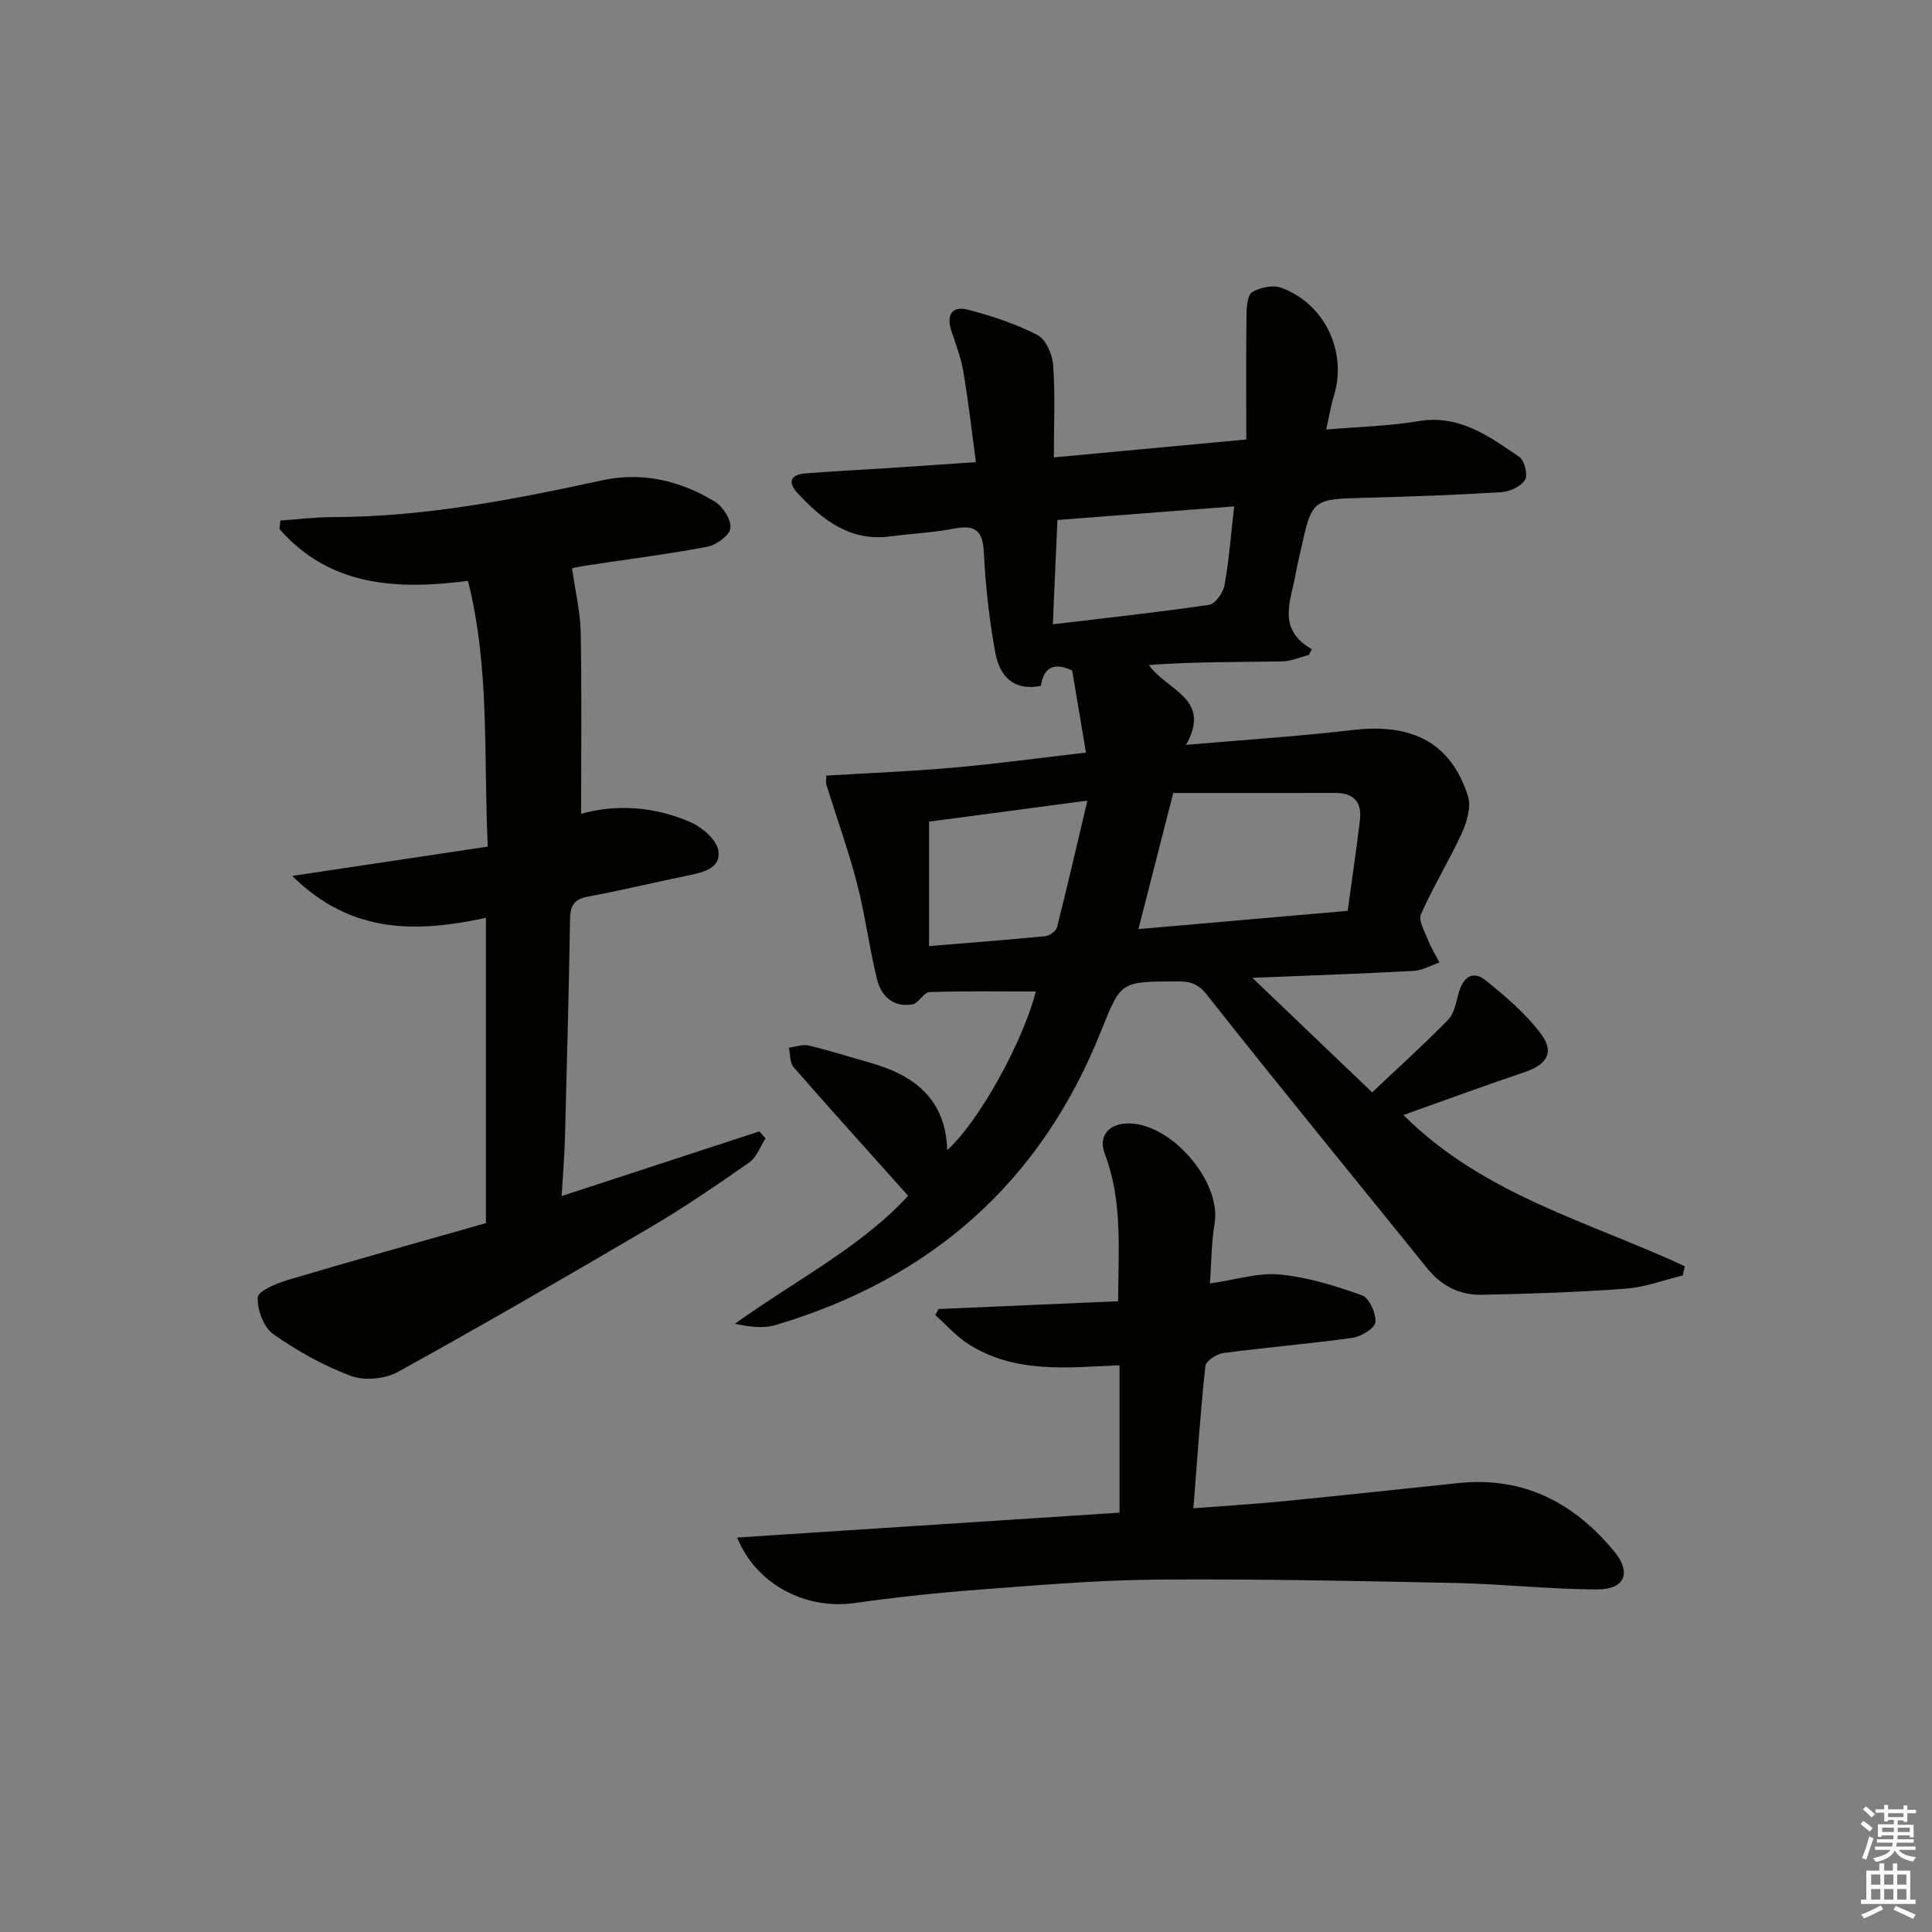 <svg enable-background="new 0 0 400 400" viewBox="0 0 400 400" xmlns="http://www.w3.org/2000/svg"><rect x="0" y="0" width="400" height="400" fill="#808080" stroke="none"/><g fill="#010100"><path d="m188.02 247.57c-8.1-9.05-15.98-17.77-23.7-26.61-.81-.93-.69-2.67-1-4.04 1.38-.18 2.85-.76 4.11-.46 4.19.99 8.3 2.32 12.45 3.48 9.15 2.56 15.9 7.37 16.23 18.17 6.61-5.93 15.73-22.51 18.34-32.83-7.31 0-14.67-.12-22.02.12-1.19.04-2.21 2.31-3.49 2.54-3.96.69-6.5-1.67-7.37-5.2-1.61-6.59-2.45-13.38-4.16-19.94-1.78-6.85-4.21-13.53-6.31-20.31-.18-.59-.02-1.29-.02-1.91 8.88-.54 17.69-.88 26.45-1.66 8.91-.79 17.78-2 27.31-3.11-1.01-6.03-1.96-11.64-2.86-16.99-4.13-1.95-5.95-.25-6.48 3.18-5.97 1.17-8.59-2.34-9.43-6.87-1.26-6.83-2.03-13.79-2.37-20.72-.22-4.51-1.73-5.81-6.09-4.98-4.39.84-8.9 1.05-13.35 1.63-8.26 1.08-13.92-3.38-19.07-8.89-2.24-2.4-1.48-3.93 1.66-4.17 5.47-.43 10.95-.7 16.42-1.05 5.96-.39 11.91-.8 18.78-1.26-.86-6.37-1.55-12.53-2.58-18.64-.49-2.9-1.55-5.71-2.49-8.52-1.1-3.3.09-5.27 3.42-4.41 4.93 1.28 9.87 2.92 14.39 5.24 1.73.89 3.09 3.98 3.25 6.17.44 6.1.15 12.25.15 19.17 13.5-1.26 26.26-2.45 39.84-3.71 0-9.13-.06-17.68.05-26.23.02-1.51.29-3.82 1.22-4.33 1.68-.91 4.22-1.49 5.92-.87 9.06 3.28 13.75 13.28 10.95 22.38-.63 2.05-.96 4.18-1.6 6.99 6.68-.57 12.95-.7 19.06-1.73 8.51-1.44 14.68 3.13 20.94 7.41 1.07.73 1.8 3.76 1.16 4.76-.87 1.37-3.16 2.42-4.91 2.53-9.3.58-18.61.91-27.93 1.15-11.24.29-11.24.22-13.61 11-.36 1.62-.77 3.23-1.05 4.87-.96 5.49-3.93 11.32 3.36 15.49-.19.39-.39.79-.58 1.18-1.86.47-3.71 1.32-5.57 1.35-9.13.14-18.25.06-27.57.74 3.68 5.32 13.13 6.87 7.68 16.54 12.09-1.05 23.34-1.77 34.53-3.08 12.33-1.45 20.31 2.64 23.84 13.66.71 2.22-.2 5.35-1.25 7.66-2.6 5.7-5.93 11.06-8.46 16.79-.59 1.33.76 3.62 1.45 5.38.63 1.61 1.57 3.1 2.37 4.64-1.77.6-3.52 1.64-5.32 1.74-10.72.58-21.46.95-33.42 1.44 8.56 8.18 16.3 15.58 24.8 23.71 5.31-5.02 10.69-9.87 15.75-15.05 1.25-1.28 1.62-3.53 2.13-5.41.89-3.28 2.84-4.97 5.71-2.66 4.08 3.28 8.18 6.8 11.31 10.94 2.95 3.9 1.31 6.44-3.43 8.03-8.29 2.78-16.49 5.82-24.99 8.84 16.52 16.52 38.4 22.08 58.23 31.3-.13.64-.25 1.27-.38 1.91-3.93.95-7.81 2.44-11.79 2.74-9.93.74-19.9 1.07-29.87 1.27-4.51.09-8.31-1.81-11.26-5.46-15.24-18.92-30.67-37.68-45.71-56.76-2.12-2.69-4.16-2.68-6.74-2.66-11 .06-11.02.06-15.07 10.25-12.48 31.37-35.27 51.36-67.42 60.9-2.57.76-5.49.36-8.41-.27 12.63-9.04 26.33-16.03 35.87-26.5zm54.89-83.39c-2.59 10.13-4.86 18.98-7.21 28.18 14.82-1.29 28.79-2.51 43.32-3.78.87-6.36 1.79-12.57 2.54-18.79.44-3.69-1.26-5.63-5.11-5.62-11.26.03-22.51.01-33.54.01zm-17.78 1.58c-12.21 1.62-22.49 2.98-32.78 4.35v25.77c8.26-.68 16.18-1.28 24.09-2.06.89-.09 2.21-1.07 2.41-1.87 2.1-8.29 4.02-16.61 6.28-26.19zm-7.15-36.51c11.33-1.35 21.88-2.48 32.37-4.03 1.27-.19 2.9-2.54 3.18-4.11.93-5.16 1.32-10.42 1.99-16.27-12.42.96-24.44 1.88-36.59 2.82-.32 7.17-.61 13.91-.95 21.59z"/><path d="m58.06 107.77c3.66-.25 7.32-.71 10.97-.71 18.89-.04 37.27-3.63 55.62-7.61 8.32-1.81 16.24.05 23.39 4.44 1.67 1.02 3.4 3.78 3.18 5.49-.19 1.49-2.92 3.46-4.8 3.82-8.31 1.57-16.71 2.62-25.07 3.89-1.42.21-2.81.56-2.91.58.68 4.8 1.71 9.02 1.79 13.26.23 12.44.08 24.88.08 37.57 7.22-2.05 15.23-1.56 22.78 1.78 2.37 1.05 5.26 3.59 5.64 5.83.6 3.53-2.99 4.49-6.08 5.11-6.98 1.41-13.91 3.12-20.91 4.41-2.9.54-3.67 1.88-3.72 4.65-.25 14.97-.64 29.94-1.04 44.9-.1 3.79-.41 7.58-.69 12.45 14.13-4.62 27.52-9.01 40.92-13.39.43.48.86.97 1.29 1.45-1.1 1.69-1.84 3.91-3.37 4.98-6.66 4.66-13.39 9.26-20.39 13.38-17.33 10.19-34.74 20.26-52.34 29.98-2.66 1.47-6.92 1.89-9.71.85-5.68-2.12-11.15-5.16-16.12-8.67-1.99-1.4-3.33-5.06-3.2-7.6.07-1.32 3.84-2.9 6.17-3.59 13.65-4.06 27.38-7.89 41.07-11.79 0-21.4 0-42.01 0-63.2-14.19 3.03-27.76 3.51-40.11-8.68 14.16-2.12 27.06-4.06 40.49-6.07-.9-18.79.46-36.9-4.1-55.02-14.92 1.96-28.69 1.08-39.03-10.73.06-.6.13-1.18.2-1.76z"/><path d="m152.62 318.33c26.6-1.73 52.8-3.43 79.17-5.15 0-10.38 0-20.33 0-30.51-10.8.46-21.68 1.78-31.34-4.43-2.51-1.61-4.56-3.96-6.81-5.97.22-.42.44-.83.66-1.25 12.32-.53 24.64-1.07 37.19-1.61.07-10.86.93-20.83-2.74-30.46-1.35-3.54.56-6.12 4.37-6.34 9.01-.51 19.83 11.86 18.35 20.7-.67 3.99-.65 8.09-.97 12.42 5.31-.76 9.96-2.29 14.43-1.86 5.79.55 11.55 2.34 17.07 4.32 1.5.54 2.92 3.74 2.76 5.57-.11 1.24-2.95 2.96-4.74 3.22-8.88 1.24-17.83 1.97-26.72 3.15-1.4.18-3.63 1.64-3.74 2.7-1.03 9.55-1.67 19.13-2.48 29.44 6.6-.51 12.66-.86 18.7-1.46 12.07-1.19 24.13-2.5 36.19-3.76 13.46-1.41 23.97 4.1 32.28 14.21 3.58 4.35 2.15 7.81-3.53 7.81-9.79-.01-19.58-1.13-29.38-1.33-20.61-.43-41.23-.86-61.84-.7-12.29.1-24.58 1.16-36.85 2.08-8.61.65-17.21 1.57-25.76 2.78-9.99 1.39-20.27-3.72-24.27-13.57z"/></g><path d="m385.2 377.6.6-.6c.6.4 1.3.9 1.9 1.5l-.6.7c-.8-.6-1.4-1.1-1.9-1.6zm.3 7.1c.6-1.4 1.1-2.9 1.5-4.5.3.1.6.3.9.4-.5 1.4-1 2.9-1.5 4.4zm.2-10.1.6-.6c.7.5 1.3 1.1 1.9 1.6l-.7.7c-.6-.6-1.2-1.2-1.8-1.7zm8.4-.8h.8v.9h1.8v.7h-1.8v1.8h-.8v-.3h-1.2v.9h3.3v2.6h-.8v-.4h-2.5c0 .3 0 .6-.1.8h3.4v.7h-3.5c0 .3-.1.6-.1.8h4v.7h-3.5c.7.9 1.9 1.3 3.6 1.5-.2.2-.4.5-.6.9-1.9-.3-3.2-1.1-3.8-2.3-.5 1.1-1.8 2-3.9 2.4-.2-.3-.4-.5-.6-.8 1.9-.4 3.1-.9 3.6-1.7h-3.2v-.7h3.5c.1-.2.1-.5.2-.8h-3.3v-.7h3.4c0-.2 0-.5 0-.8h-2.4v.3h-.8v-2.6h3.3v-.9h-1.2v.3h-.8v-1.8h-1.8v-.7h1.8v-.9h.8v.9h3.2zm-4.4 5.5h2.4c0-.3 0-.6 0-.9h-2.4zm1.2-3.1h3.2v-.8h-3.2zm4.4 2.2h-2.4v.9h2.5v-.9z" fill="#fcfbfa"/><path d="m389.2 385.8h.9v1.5h1.8v-1.5h.9v1.5h2.7v6h1.1v.9h-11.3v-.9h1.1v-6h2.7v-1.5zm.2 8.7.5.8c-1.2.6-2.5 1.3-4 1.9-.2-.3-.3-.6-.6-.8 1.6-.6 3-1.3 4.1-1.9zm-2-4.3h1.9v-2.1h-1.9zm0 3.1h1.9v-2.2h-1.9zm2.7-3.1h1.9v-2.1h-1.9zm0 3.1h1.9v-2.2h-1.9zm2.4 1.3c1.4.6 2.7 1.2 4.1 1.8l-.5.9c-1.5-.7-2.8-1.4-4.1-1.9zm2.2-6.5h-1.9v2.1h1.9zm-1.9 5.2h1.9v-2.2h-1.9z" fill="#fcfbfa"/></svg>